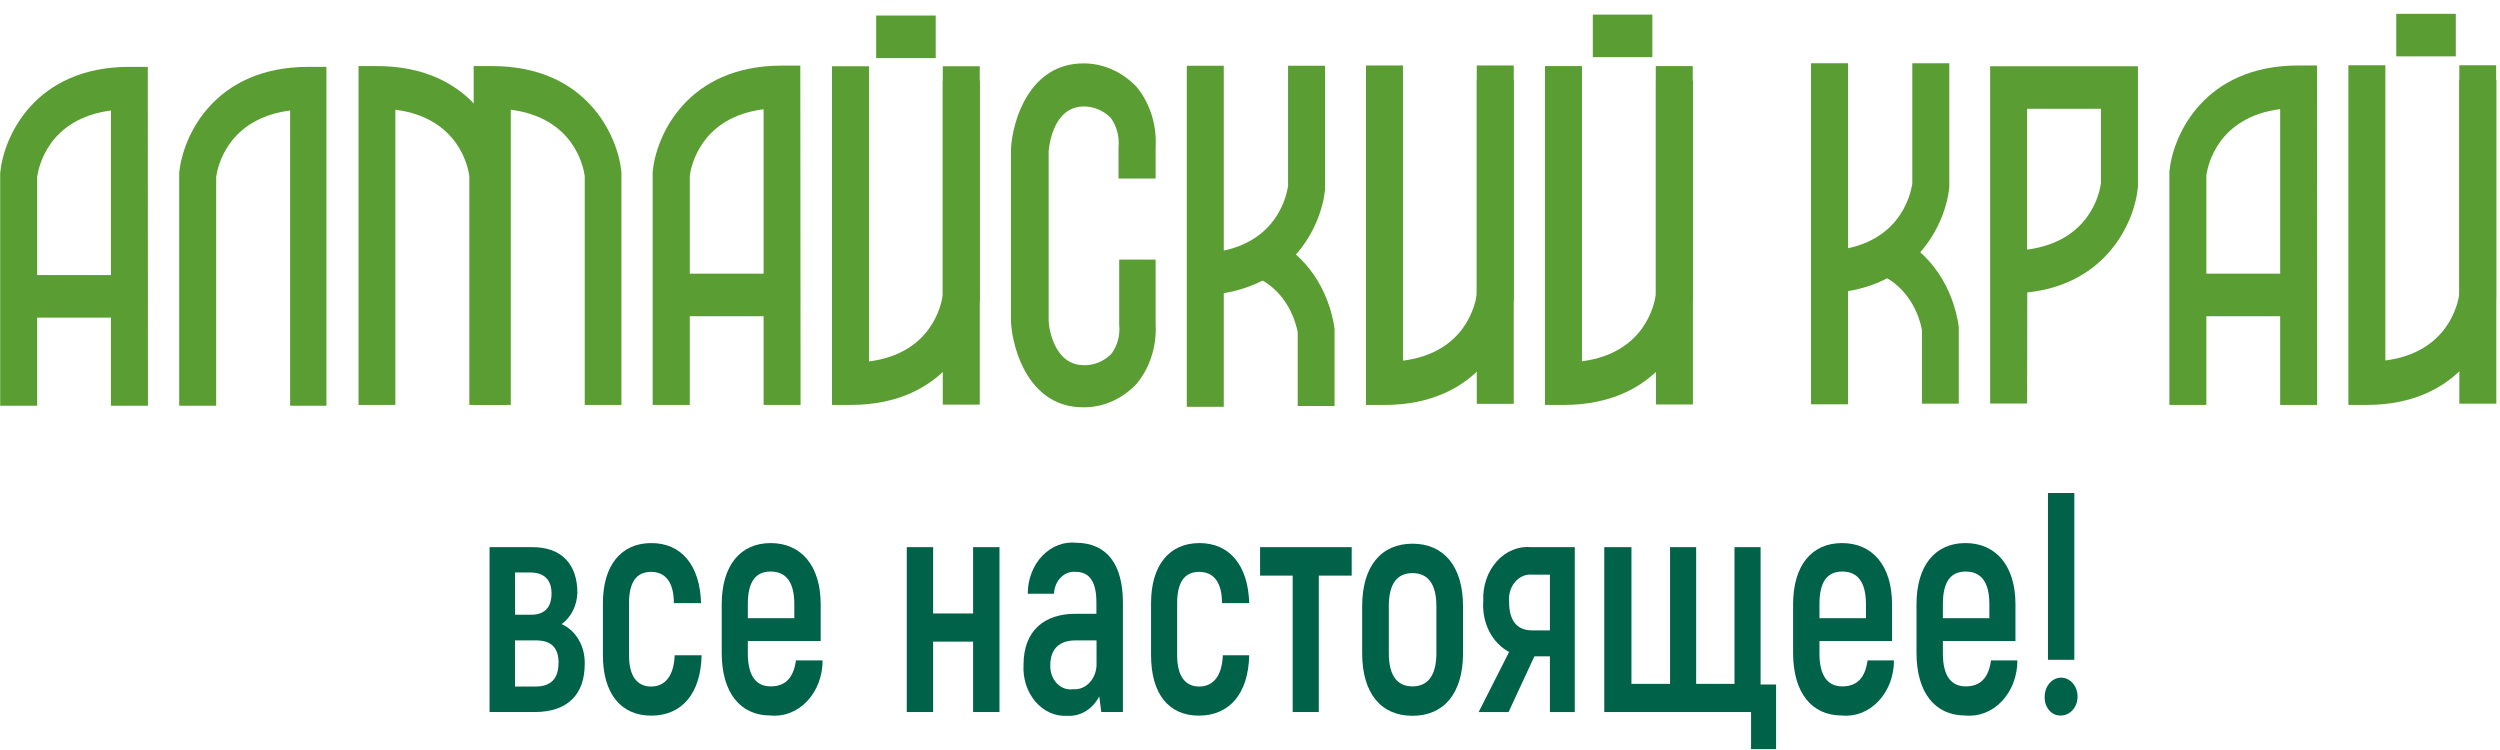 <svg width="170" height="51" viewBox="0 0 170 51" fill="none" xmlns="http://www.w3.org/2000/svg">
<path d="M10.06 27.588H7.545V7.514C3.284 8.067 2.619 11.376 2.526 12.024V27.588H0.012V11.769C0.243 9.269 2.387 4.546 8.793 4.546H10.051L10.06 27.588Z" fill="#5A9D32"/>
<path d="M8.804 18.705H1.271V21.599H8.804V18.705Z" fill="#5A9D32"/>
<path d="M54.439 27.535H51.925V7.429C47.663 7.972 46.998 11.28 46.905 11.94V27.535H44.382V11.684C44.613 9.184 46.758 4.461 53.163 4.461H54.421L54.439 27.535Z" fill="#5A9D32"/>
<path d="M53.182 18.609H45.648V21.503H53.182V18.609Z" fill="#5A9D32"/>
<path d="M73.72 27.695H73.637C70.05 27.695 68.867 23.908 68.747 21.908V10.099C68.867 8.099 70.05 4.333 73.637 4.312C74.977 4.294 76.273 4.856 77.27 5.887C77.726 6.432 78.079 7.08 78.305 7.791C78.531 8.502 78.626 9.259 78.583 10.014V12.142H76.059V10.014C76.095 9.65 76.064 9.281 75.969 8.931C75.873 8.581 75.715 8.258 75.504 7.982C74.999 7.503 74.366 7.24 73.711 7.238C71.659 7.238 71.345 9.812 71.308 10.291V21.78C71.308 22.238 71.65 24.833 73.711 24.833C74.387 24.849 75.044 24.581 75.56 24.078C75.767 23.809 75.923 23.493 76.017 23.15C76.111 22.808 76.141 22.446 76.105 22.089V17.652H78.583V22.025C78.625 22.773 78.531 23.523 78.306 24.226C78.082 24.93 77.732 25.571 77.279 26.11C76.307 27.131 75.037 27.697 73.72 27.695Z" fill="#5A9D32"/>
<path d="M22.197 27.588H19.729V7.514C15.458 8.067 14.792 11.376 14.7 12.024V27.588H12.185V11.769C12.417 9.269 14.561 4.546 20.977 4.546H22.197V27.588Z" fill="#5A9D32"/>
<path d="M42.267 27.536H39.762V11.972C39.679 11.344 39.023 8.014 34.733 7.461V27.536H32.21V4.493H33.467C39.882 4.493 42.018 9.216 42.258 11.716V27.536H42.267Z" fill="#5A9D32"/>
<path d="M34.428 27.536H31.914V11.972C31.831 11.344 31.174 8.014 26.885 7.461V27.536H24.38V4.493H25.628C32.043 4.493 34.188 9.216 34.419 11.716V27.536H34.428Z" fill="#5A9D32"/>
<path d="M137.845 27.44H135.331V4.504H145.379V12.727C145.167 15.046 143.29 19.312 137.855 19.887L137.845 27.44ZM137.845 7.397V16.972C142.107 16.418 142.782 13.11 142.865 12.45V7.397H137.845Z" fill="#5A9D32"/>
<path d="M157.566 27.536H155.051V7.419C150.79 7.972 150.115 11.281 150.032 11.94V27.536H147.518V11.674C147.749 9.185 149.884 4.451 156.299 4.451H157.556L157.566 27.536Z" fill="#5A9D32"/>
<path d="M156.307 18.609H148.773V21.503H156.307V18.609Z" fill="#5A9D32"/>
<path d="M63.628 1.057H59.579V3.951H63.628V1.057Z" fill="#5A9D32"/>
<path d="M57.832 27.535H56.575V4.504H59.09V24.578C63.351 24.035 64.016 20.716 64.109 20.067V4.504H66.623V20.323C66.383 22.823 64.238 27.535 57.832 27.535Z" fill="#5A9D32"/>
<path d="M66.624 5.504H64.109V27.514H66.624V5.504Z" fill="#5A9D32"/>
<path d="M94.144 27.536H92.887V4.451H95.401V24.525C99.662 23.983 100.328 20.674 100.42 20.015V4.451H102.935V20.27C102.694 22.77 100.55 27.536 94.144 27.536Z" fill="#5A9D32"/>
<path d="M102.935 5.45H100.421V27.461H102.935V5.45Z" fill="#5A9D32"/>
<path d="M112.36 0.992H108.312V3.885H112.36V0.992Z" fill="#5A9D32"/>
<path d="M106.316 27.536H105.059V4.493H107.573V24.567C111.834 24.014 112.5 20.706 112.592 20.057V4.493H115.107V20.312C114.876 22.812 112.731 27.536 106.316 27.536Z" fill="#5A9D32"/>
<path d="M115.117 5.493H112.603V27.504H115.117V5.493Z" fill="#5A9D32"/>
<path d="M125.665 4.301H123.15V27.493H125.665V4.301Z" fill="#5A9D32"/>
<path d="M123.761 19.95V17.067C129.15 17.067 129.936 13.184 130.037 12.472V4.301H132.552V12.727C132.311 15.227 130.167 19.95 123.761 19.95Z" fill="#5A9D32"/>
<path d="M133.206 27.451H130.691V22.429C130.531 21.615 130.204 20.856 129.738 20.216C129.272 19.576 128.68 19.073 128.011 18.748L129.065 16.121C130.141 16.658 131.084 17.497 131.806 18.562C132.528 19.627 133.006 20.884 133.197 22.216V27.536L133.206 27.451Z" fill="#5A9D32"/>
<path d="M166.994 0.94H162.945V3.833H166.994V0.94Z" fill="#5A9D32"/>
<path d="M160.948 27.534H159.69V4.439H162.205V24.513C166.466 23.96 167.141 20.651 167.233 20.003V4.439H169.739V20.258C169.498 22.758 167.326 27.534 160.948 27.534Z" fill="#5A9D32"/>
<path d="M169.75 5.44H167.235V27.45H169.75V5.44Z" fill="#5A9D32"/>
<path d="M83.216 4.472H80.702V27.663H83.216V4.472Z" fill="#5A9D32"/>
<path d="M81.303 20.089V17.227C86.701 17.227 87.487 13.354 87.589 12.631V4.472H90.103V12.886C89.863 15.386 87.718 20.089 81.303 20.089Z" fill="#5A9D32"/>
<path d="M90.75 27.61H88.245V22.599C88.086 21.784 87.76 21.025 87.293 20.384C86.827 19.744 86.234 19.241 85.564 18.919L86.618 16.291C87.691 16.821 88.631 17.652 89.352 18.707C90.074 19.763 90.555 21.009 90.75 22.334V27.653V27.61Z" fill="#5A9D32"/>
<path d="M39.761 45.163C39.761 47.184 38.633 48.418 36.359 48.418H33.29V37.206H36.211C38.189 37.206 39.262 38.376 39.262 40.312C39.248 40.741 39.143 41.159 38.956 41.53C38.769 41.901 38.506 42.213 38.189 42.44C38.666 42.647 39.075 43.021 39.357 43.51C39.639 43.998 39.78 44.577 39.761 45.163ZM35.028 41.801H36.119C37.043 41.801 37.505 41.291 37.505 40.355C37.505 39.418 36.988 38.929 36.063 38.929H35.019L35.028 41.801ZM37.986 45.099C37.986 44.035 37.487 43.546 36.433 43.546H35.019V46.684H36.424C37.477 46.684 37.977 46.12 37.977 45.099H37.986Z" fill="#006248"/>
<path d="M40.998 44.557V41.014C40.998 38.419 42.255 36.929 44.289 36.929C46.322 36.929 47.598 38.419 47.672 41.014H45.823C45.823 39.589 45.25 38.887 44.27 38.887C43.291 38.887 42.773 39.568 42.773 41.014V44.557C42.773 45.982 43.328 46.684 44.27 46.684C45.213 46.684 45.823 45.982 45.879 44.557H47.709C47.654 47.174 46.359 48.663 44.289 48.663C42.218 48.663 40.998 47.163 40.998 44.557Z" fill="#006248"/>
<path d="M55.936 44.908C55.938 45.43 55.845 45.946 55.663 46.424C55.482 46.902 55.215 47.331 54.881 47.684C54.547 48.036 54.152 48.305 53.723 48.471C53.293 48.638 52.838 48.7 52.386 48.653C50.353 48.653 49.077 47.121 49.077 44.397V41.099C49.077 38.44 50.353 36.929 52.405 36.929C54.457 36.929 55.807 38.44 55.807 41.099V43.589H50.852V44.44C50.852 45.972 51.425 46.674 52.405 46.674C53.385 46.674 53.958 46.121 54.124 44.908H55.936ZM50.852 41.078V42.036H54.013V41.078C54.013 39.546 53.422 38.865 52.405 38.865C51.388 38.865 50.852 39.546 50.852 41.078Z" fill="#006248"/>
<path d="M67.965 37.206V48.418H66.171V43.631H63.453V48.418H61.66V37.206H63.453V41.716H66.171V37.206H67.965Z" fill="#006248"/>
<path d="M76.357 40.972V48.418H74.888L74.749 47.355C74.528 47.779 74.211 48.126 73.831 48.358C73.452 48.591 73.024 48.7 72.595 48.674C72.194 48.702 71.792 48.632 71.416 48.467C71.04 48.302 70.7 48.047 70.416 47.719C70.133 47.391 69.913 46.997 69.773 46.564C69.632 46.13 69.573 45.667 69.6 45.206C69.6 42.908 70.987 41.737 73.131 41.737H74.555V40.95C74.555 39.631 74.13 38.886 73.15 38.886C72.967 38.868 72.782 38.892 72.608 38.957C72.433 39.022 72.272 39.128 72.133 39.267C71.995 39.406 71.883 39.576 71.803 39.767C71.724 39.958 71.679 40.165 71.671 40.376H69.887C69.886 39.891 69.974 39.411 70.144 38.967C70.314 38.523 70.563 38.125 70.874 37.799C71.186 37.472 71.553 37.224 71.953 37.071C72.353 36.917 72.776 36.862 73.196 36.908C75.285 36.929 76.357 38.397 76.357 40.972ZM74.564 43.546H73.141C72.05 43.546 71.421 44.12 71.421 45.227C71.411 45.458 71.446 45.689 71.522 45.903C71.598 46.117 71.715 46.31 71.863 46.466C72.011 46.623 72.188 46.739 72.38 46.808C72.572 46.877 72.775 46.897 72.974 46.865C73.184 46.884 73.395 46.85 73.592 46.768C73.79 46.685 73.97 46.555 74.121 46.386C74.271 46.217 74.388 46.012 74.465 45.787C74.541 45.561 74.575 45.32 74.564 45.078V43.546Z" fill="#006248"/>
<path d="M78.272 44.557V41.014C78.272 38.419 79.529 36.929 81.562 36.929C83.596 36.929 84.872 38.419 84.946 41.014H83.097C83.097 39.589 82.524 38.887 81.544 38.887C80.564 38.887 80.046 39.568 80.046 41.014V44.557C80.046 45.982 80.601 46.684 81.544 46.684C82.487 46.684 83.097 45.982 83.152 44.557H84.946C84.89 47.174 83.596 48.663 81.525 48.663C79.455 48.663 78.272 47.163 78.272 44.557Z" fill="#006248"/>
<path d="M91.915 39.142H89.678V48.418H87.903V39.142H85.685V37.206H91.915V39.142Z" fill="#006248"/>
<path d="M92.627 44.418V41.227C92.627 38.482 93.94 36.971 96.047 36.971C98.155 36.971 99.486 38.482 99.486 41.227V44.418C99.486 47.163 98.173 48.674 96.047 48.674C93.921 48.674 92.627 47.163 92.627 44.418ZM97.674 44.418V41.227C97.674 39.652 97.064 38.971 96.047 38.971C95.03 38.971 94.439 39.652 94.439 41.227V44.418C94.439 45.993 95.049 46.674 96.047 46.674C97.046 46.674 97.674 45.993 97.674 44.418Z" fill="#006248"/>
<path d="M107.084 37.206V48.419H105.393V44.631H104.339L102.582 48.419H100.549L102.619 44.333C102.051 44.035 101.577 43.541 101.263 42.92C100.948 42.299 100.809 41.581 100.863 40.865C100.839 40.368 100.908 39.871 101.065 39.407C101.223 38.944 101.464 38.524 101.775 38.177C102.085 37.83 102.456 37.564 102.863 37.397C103.271 37.229 103.704 37.164 104.135 37.206H107.084ZM105.393 39.078H104.209C103.994 39.053 103.775 39.083 103.571 39.167C103.367 39.252 103.182 39.388 103.029 39.565C102.877 39.743 102.761 39.958 102.69 40.194C102.619 40.43 102.595 40.681 102.619 40.929C102.619 42.184 103.137 42.865 104.172 42.865H105.393V39.078Z" fill="#006248"/>
<path d="M120.774 46.546V50.94H119.073V48.418H109.09V37.206H110.939V46.503H113.564V37.206H115.339V46.503H117.946V37.206H119.72V46.546H120.774Z" fill="#006248"/>
<path d="M128.789 44.908C128.791 45.43 128.698 45.946 128.516 46.424C128.334 46.902 128.068 47.331 127.734 47.684C127.399 48.036 127.005 48.305 126.575 48.471C126.146 48.638 125.691 48.7 125.239 48.653C123.205 48.653 121.93 47.121 121.93 44.397V41.099C121.93 38.44 123.205 36.929 125.257 36.929C127.31 36.929 128.659 38.44 128.659 41.099V43.589H123.723V44.44C123.723 45.972 124.296 46.674 125.276 46.674C126.256 46.674 126.829 46.121 126.995 44.908H128.789ZM123.723 41.078V42.036H126.884V41.078C126.884 39.546 126.293 38.865 125.276 38.865C124.259 38.865 123.723 39.546 123.723 41.078Z" fill="#006248"/>
<path d="M137.181 44.908C137.183 45.43 137.09 45.946 136.909 46.424C136.727 46.902 136.46 47.331 136.126 47.684C135.792 48.036 135.397 48.305 134.968 48.471C134.538 48.638 134.083 48.7 133.632 48.653C131.598 48.653 130.322 47.121 130.322 44.397V41.099C130.322 38.44 131.598 36.929 133.65 36.929C135.702 36.929 137.052 38.44 137.052 41.099V43.589H132.116V44.44C132.116 45.972 132.689 46.674 133.669 46.674C134.648 46.674 135.222 46.121 135.388 44.908H137.181ZM132.116 41.078V42.036H135.277V41.078C135.277 39.546 134.685 38.865 133.669 38.865C132.652 38.865 132.116 39.546 132.116 41.078Z" fill="#006248"/>
<path d="M139.039 47.355C139.041 47.101 139.108 46.854 139.231 46.644C139.355 46.434 139.53 46.27 139.734 46.174C139.938 46.078 140.162 46.054 140.378 46.104C140.594 46.154 140.792 46.276 140.948 46.455C141.104 46.635 141.211 46.863 141.254 47.112C141.297 47.361 141.276 47.618 141.193 47.853C141.109 48.088 140.967 48.289 140.785 48.431C140.602 48.574 140.387 48.651 140.167 48.653C140.016 48.665 139.864 48.641 139.722 48.58C139.581 48.519 139.452 48.424 139.345 48.301C139.238 48.178 139.155 48.029 139.102 47.866C139.05 47.703 139.028 47.529 139.039 47.355ZM139.261 33.525H141.054V44.865H139.261V33.525Z" fill="#006248"/>
</svg>

